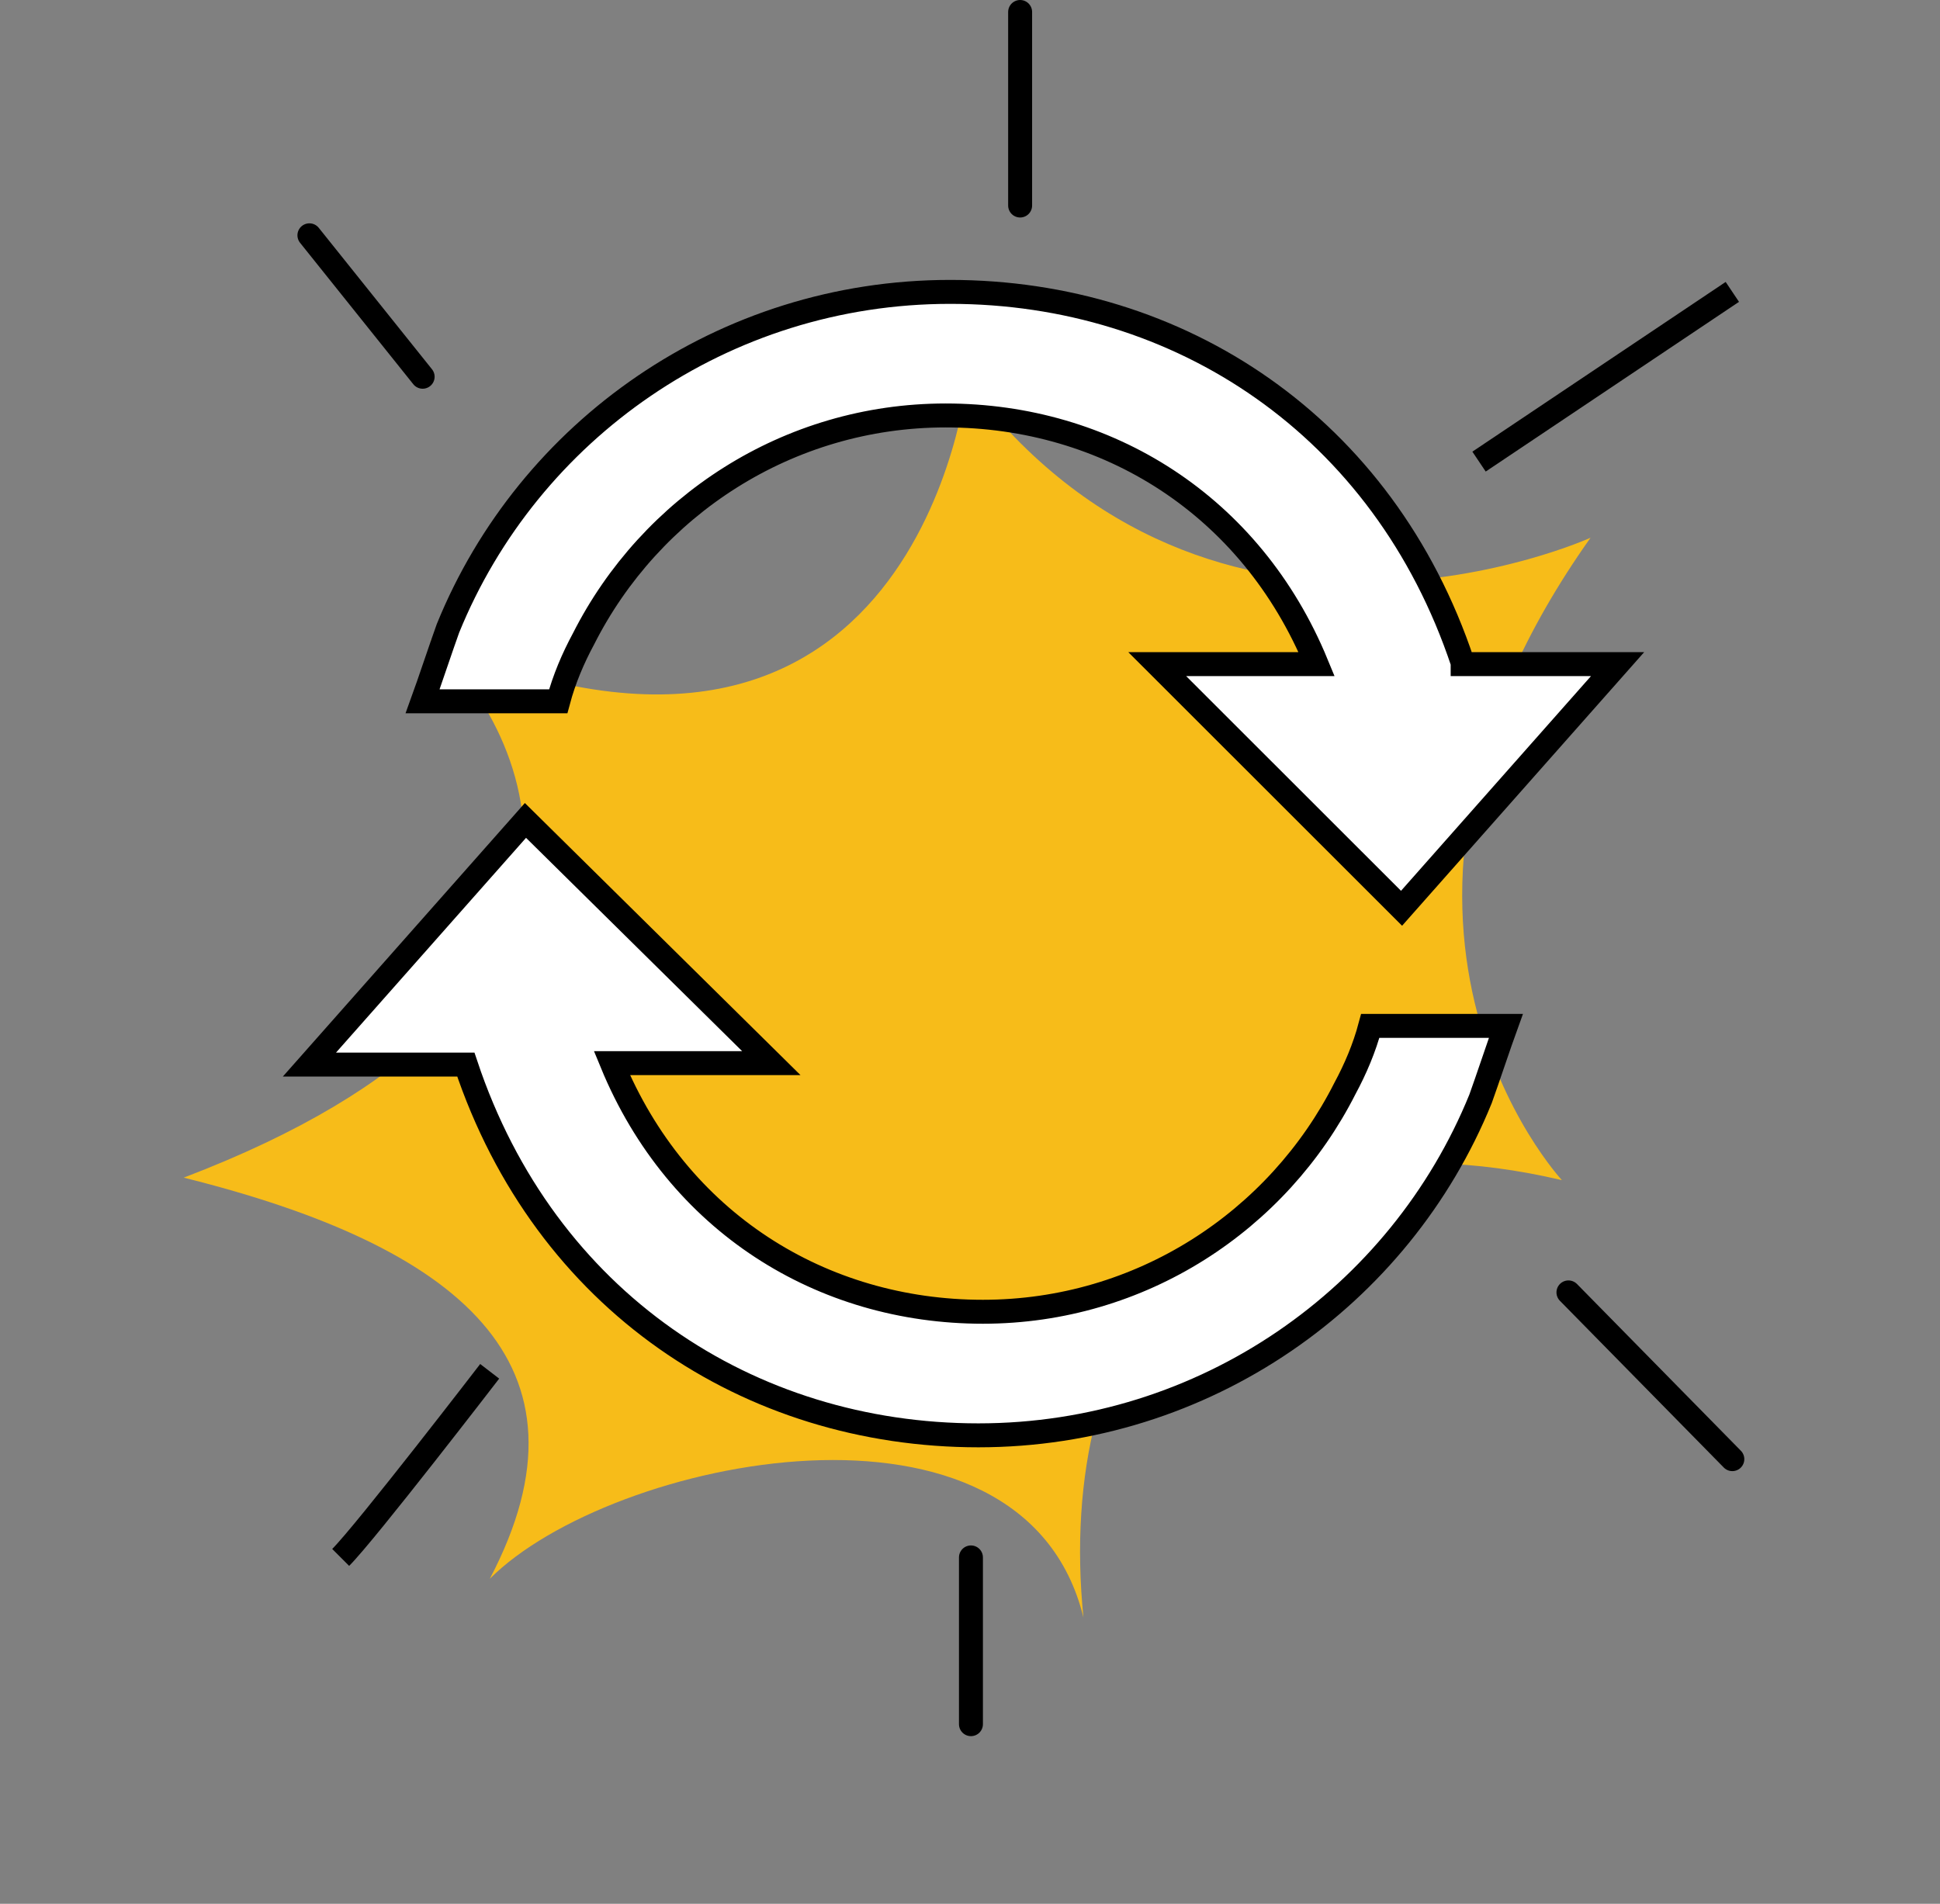 <svg width="162" height="159" viewBox="0 0 162 159" fill="none" xmlns="http://www.w3.org/2000/svg">
<rect x="0" y="0" width="162" height="159" fill="#808080" stroke="none"/>
<path d="M90.472 135.087C88.092 111.467 100.747 91.632 130.427 98.563C130.427 98.563 110.186 76.823 132.819 44.911C132.819 44.911 101.295 59.225 80.745 31.843C80.745 31.843 76.596 71.116 35.914 53.416C44.379 61.07 54.639 83.371 15.341 98.355C38.22 104.05 50.375 113.822 40.9 131.86C50.963 121.772 85.443 114.544 90.472 135.087Z" fill="#F7BC19"/>
<path d="M122.139 55.34C115.544 35.569 98.498 24.378 79.337 24.378C60.425 24.378 44.126 35.942 37.407 52.48C36.91 53.848 35.79 57.205 35.292 58.573H46.614C47.112 56.708 47.859 54.967 48.73 53.351C54.329 42.284 65.775 34.698 78.964 34.698C92.402 34.698 104.471 42.159 109.945 55.465H96.632L117.037 75.858L135.078 55.465H122.139V55.34Z" fill="white" stroke="black" stroke-width="2" stroke-miterlimit="10"/>
<path d="M38.901 88.914C45.496 108.685 62.541 119.877 81.702 119.877C100.615 119.877 116.914 108.312 123.633 91.774C124.13 90.406 125.25 87.049 125.748 85.681H114.425C113.928 87.546 113.181 89.287 112.31 90.904C106.711 101.971 95.264 109.556 82.076 109.556C68.638 109.556 56.569 102.095 51.095 88.79H64.408L43.878 68.521L25.837 88.914H38.901Z" fill="white" stroke="black" stroke-width="2" stroke-miterlimit="10"/>
<path d="M123.507 38.553L144.659 24.378" stroke="black" stroke-width="2" stroke-miterlimit="10"/>
<path d="M28.449 130.073C30.564 127.959 40.891 114.53 40.891 114.53L28.449 130.073Z" fill="white"/>
<path d="M28.449 130.073C30.564 127.959 40.891 114.53 40.891 114.53" stroke="black" stroke-width="2" stroke-miterlimit="10"/>
<path d="M25.837 19.652L35.293 31.465" stroke="black" stroke-width="2" stroke-miterlimit="10" stroke-linecap="round" stroke-linejoin="round"/>
<path d="M85.186 17.165V1" stroke="black" stroke-width="2" stroke-miterlimit="10" stroke-linecap="round" stroke-linejoin="round"/>
<path d="M130.973 107.939L144.659 121.866" stroke="black" stroke-width="2" stroke-miterlimit="10" stroke-linecap="round" stroke-linejoin="round"/>
<path d="M81.079 130.073V144" stroke="black" stroke-width="2" stroke-miterlimit="10" stroke-linecap="round" stroke-linejoin="round"/>
</svg>
